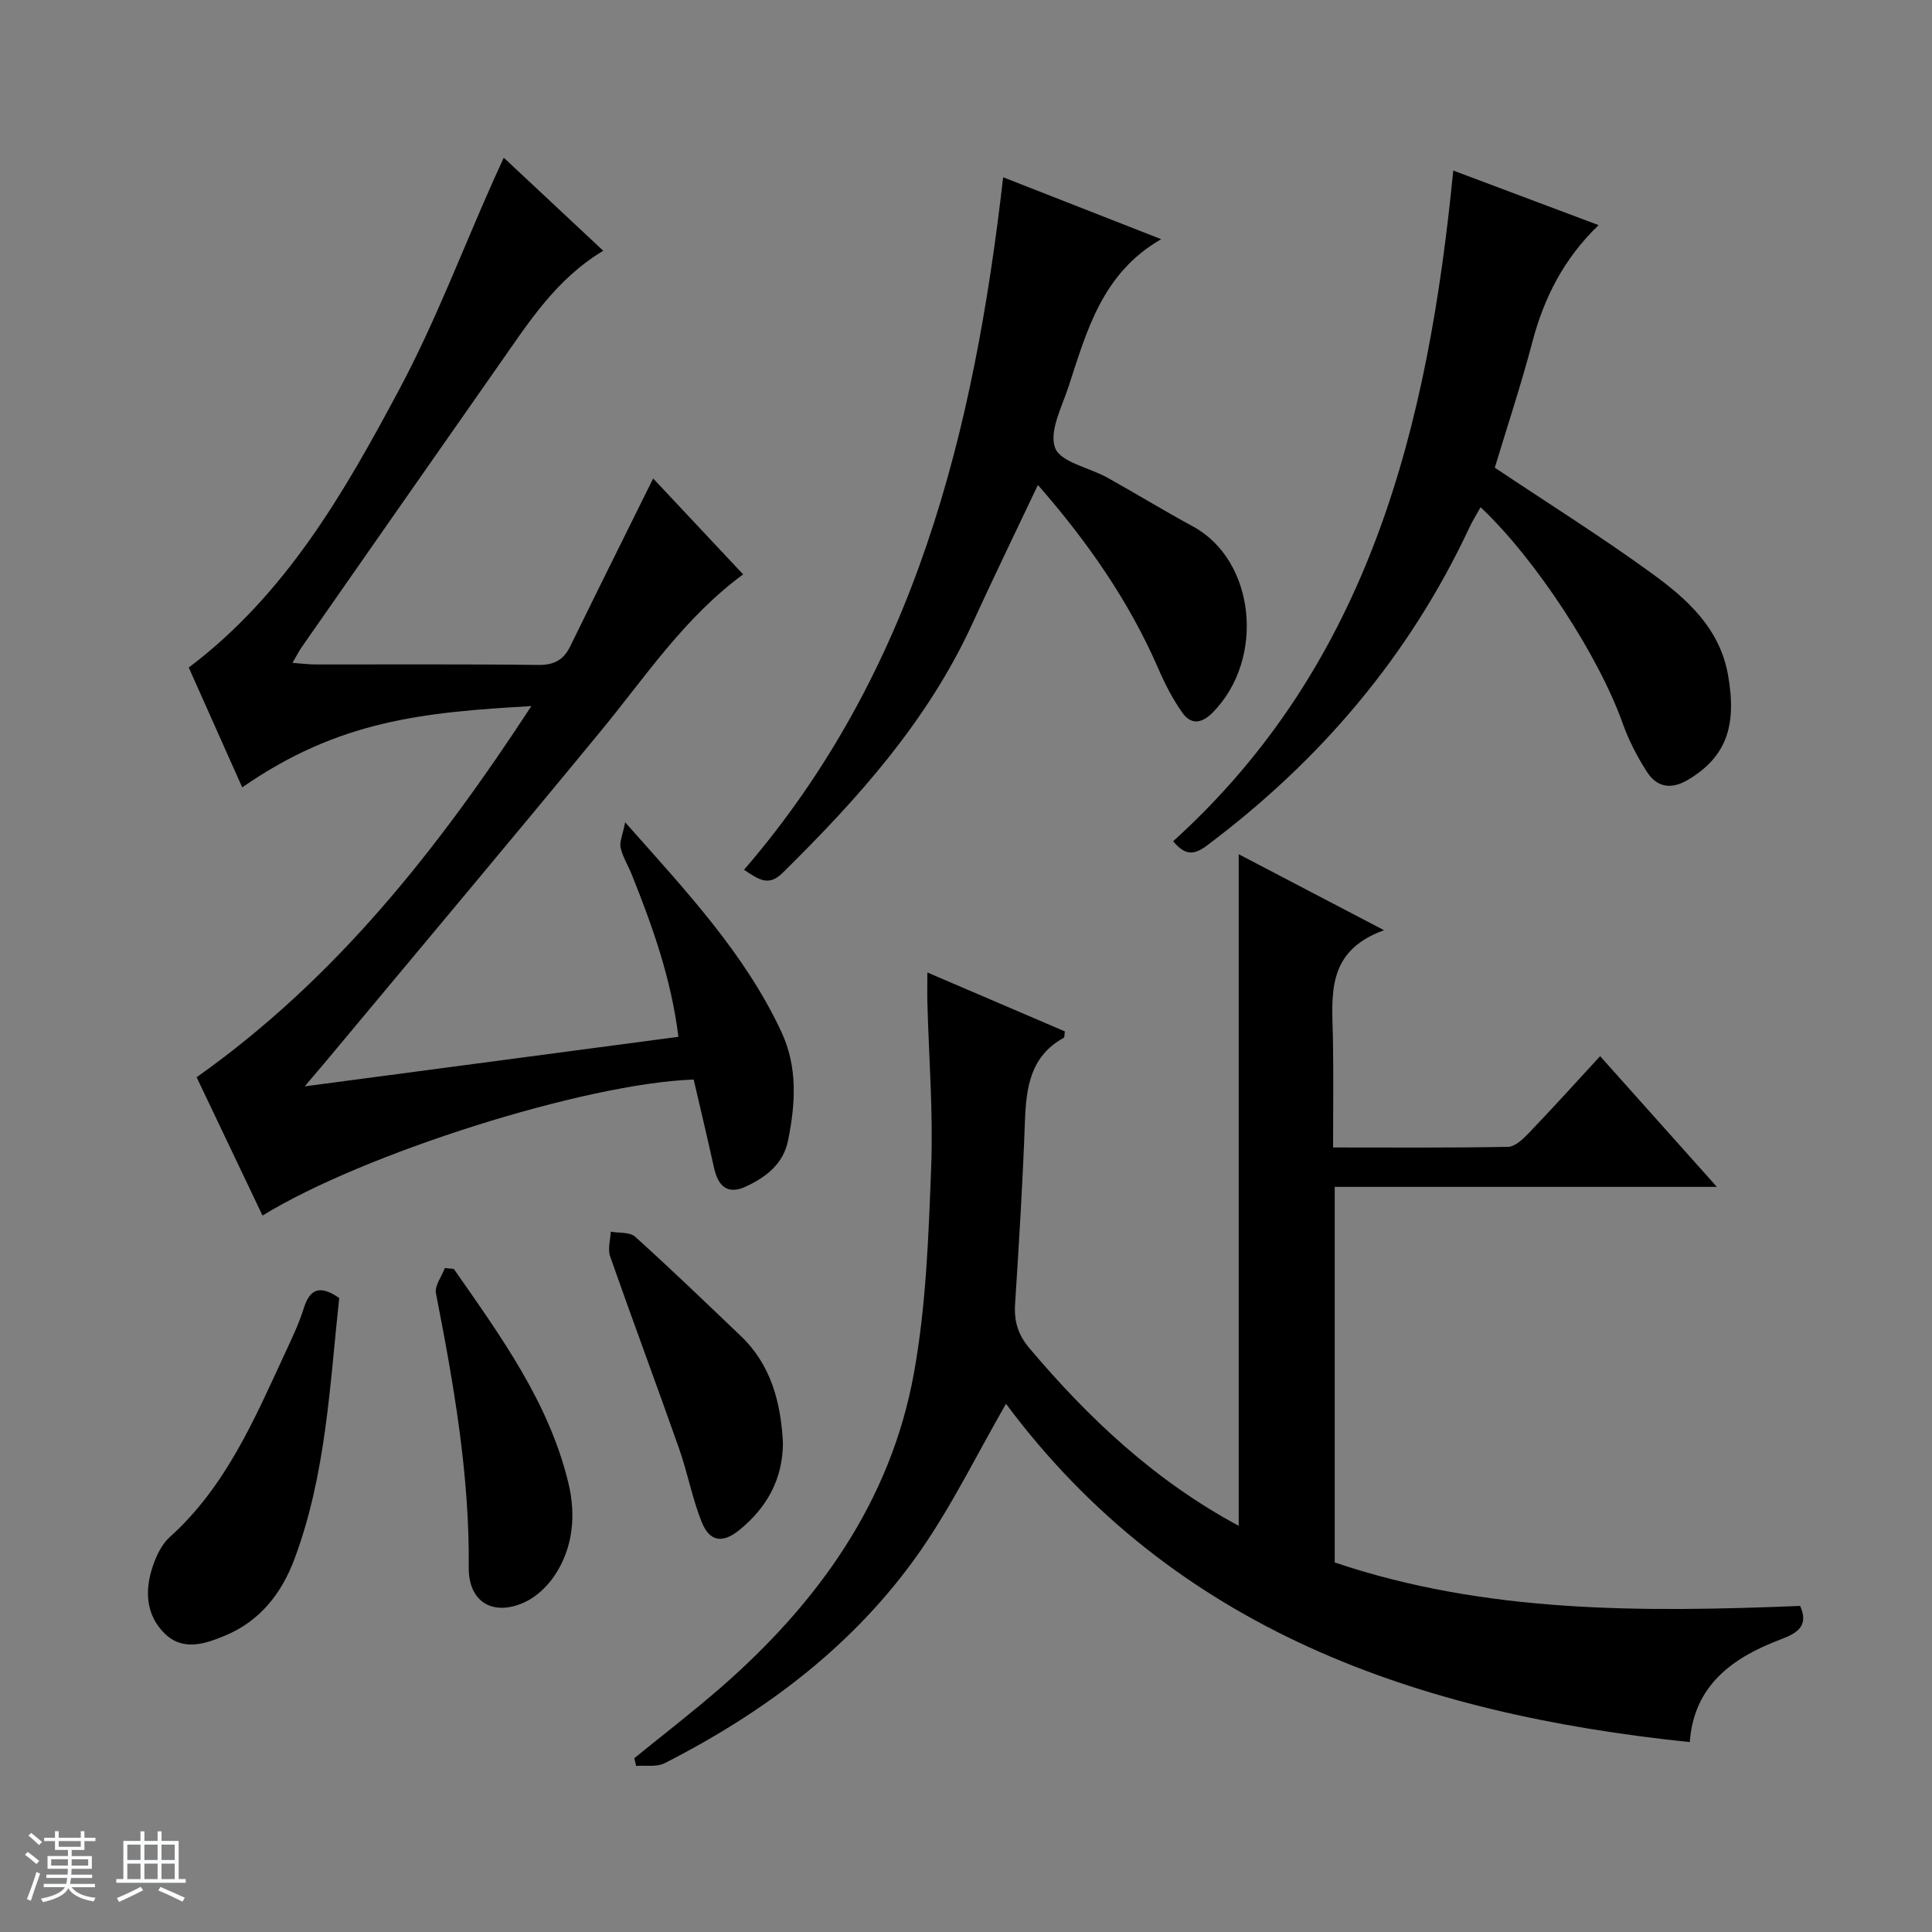 <svg enable-background="new 0 0 400 400" viewBox="0 0 400 400" xmlns="http://www.w3.org/2000/svg"><rect x="0" y="0" width="400" height="400" fill="#808080" stroke="none"/><path d="m5.17 384 .56-.58c.85.61 1.65 1.24 2.4 1.87l-.59.64c-.84-.73-1.63-1.38-2.37-1.93m1.22 9.53-.82-.34c.71-1.76 1.37-3.64 1.98-5.63.24.13.5.25.76.36-.6 1.67-1.24 3.54-1.92 5.61m-.5-13.5.57-.54c.56.44 1.31 1.06 2.26 1.87l-.64.64c-.68-.66-1.41-1.32-2.19-1.97m3.25.46h2.24v-1.36h.77v1.36h4.57v-1.36h.76v1.36h2.28v.69h-2.28v1.84h-2.64v1.26h4.18v2.64h-4.21c0 .45-.02.86-.05 1.21h4.32v.69h-4.38c-.04.34-.1.75-.19 1.22h5.15v.69h-4.82c.87 1.19 2.51 1.92 4.93 2.19-.17.31-.3.57-.37.76-2.77-.49-4.52-1.41-5.26-2.76-.56 1.26-2.3 2.23-5.24 2.9-.12-.24-.26-.48-.43-.72 2.73-.55 4.38-1.34 4.96-2.38h-4.38v-.69h4.65c.1-.38.17-.79.21-1.22h-4.32v-.69h4.4c.03-.34.05-.75.05-1.21h-4.2v-2.64h4.23v-1.26h-2.69v-1.84h-2.24zm1.46 4.46v1.29h3.45c.01-.4.02-.57.01-.53v-.32-.45h-3.46zm1.55-2.59h4.57v-1.19h-4.57zm6.11 2.59h-3.42v.77c-.01.19-.01.37-.02.53h3.44z" fill="#fafbfc"/><path d="m32.63 379.16h.82v1.98h3.54v7.89h1.46v.78h-14.37v-.78h1.46v-7.89h3.54v-1.98h.82v1.98h2.73zm-3.49 11.48.5.73c-1.61.82-3.28 1.63-5 2.41-.13-.27-.28-.55-.44-.82 1.75-.72 3.4-1.49 4.94-2.32m-2.78-5.55h2.73v-3.18h-2.73zm0 3.95h2.73v-3.2h-2.73zm3.54-3.95h2.73v-3.18h-2.73zm0 3.95h2.73v-3.2h-2.73zm7.89 4.68c-1.84-.92-3.51-1.7-5.02-2.32l.45-.73c1.89.8 3.57 1.55 5.04 2.23zm-1.62-11.81h-2.73v3.18h2.73zm-2.73 7.13h2.73v-3.2h-2.73v3.19z" fill="#fafbfc"/><g fill="#000001"><path d="m192 201.34c10.09 4.32 19.33 8.28 28.47 12.2-.11.74-.06 1.23-.22 1.32-6.94 3.81-7.79 10.28-8.05 17.31-.45 12.63-1.23 25.24-2.04 37.85-.23 3.52.61 6.31 2.93 9.06 12.32 14.6 26.03 27.5 43.37 36.82 0-46.38 0-92.37 0-139.04 9.6 5.02 19.17 10.02 30.09 15.73-12.16 4.38-10.74 13.63-10.58 22.46.13 7.3.03 14.61.03 22.52 12.33 0 24.28.1 36.23-.13 1.48-.03 3.14-1.65 4.34-2.9 4.93-5.15 9.71-10.44 14.72-15.87 8.03 8.99 15.78 17.66 24.17 27.06-26.81 0-52.8 0-79.12 0v77.76c31.26 10.55 63.71 10.31 96.36 9 1.79 4.02-.39 5.57-4.02 6.93-9.98 3.76-17.99 9.52-18.83 21.26-56.43-5.84-106.75-23.28-141.57-70.04-5.95 10.33-11.13 20.98-17.81 30.57-13.52 19.37-31.98 33.2-52.88 43.85-1.63.83-3.9.4-5.88.56-.13-.54-.25-1.08-.38-1.61 6-4.88 12.14-9.6 17.97-14.68 20.06-17.52 35.11-38.44 39.92-65.04 2.53-13.98 3.03-28.4 3.57-42.66.43-11.28-.48-22.61-.78-33.92-.06-1.82-.01-3.64-.01-6.37z"/><path d="m110.01 146.19c-22.41 1.27-39.92 2.97-59.86 16.83-3.74-8.38-7.45-16.7-11.07-24.81 20.13-15.19 32.23-36.29 43.62-57.65 7.4-13.87 13-28.71 19.41-43.11.66-1.48 1.35-2.95 2.19-4.8 6.96 6.51 13.61 12.73 20.6 19.27-9.77 5.84-15.46 14.86-21.53 23.52-13.65 19.47-27.25 38.98-40.86 58.48-.63.9-1.12 1.89-1.95 3.32 1.95.14 3.39.33 4.83.33 15.33.02 30.66-.09 45.99.1 3.31.04 5.28-.99 6.69-3.88 5.61-11.47 11.3-22.9 17.16-34.73 5.96 6.35 12.26 13.07 18.63 19.86-12.13 8.92-20.12 21.05-29.26 32.18-19.03 23.13-38.31 46.06-57.48 69.07-1.13 1.35-2.28 2.69-4.04 4.75 26.36-3.49 51.66-6.85 77.38-10.26-1.49-12.01-5.36-22.89-9.68-33.64-.74-1.85-1.86-3.6-2.29-5.51-.27-1.21.43-2.64.94-5.26 12.71 14.33 24.77 27.16 32.34 43.37 3.4 7.27 2.94 14.84 1.4 22.46-1 4.94-4.58 7.63-8.71 9.56-3.62 1.7-5.72.24-6.63-3.86-1.36-6.13-2.81-12.24-4.21-18.27-22.24.74-68.35 15.28-89.27 28.16-4.61-9.68-9.2-19.32-13.64-28.64 28.89-20.45 49.93-47.21 69.3-76.84z"/><path d="m309.48 96.83c11.15 7.45 22.13 14.33 32.59 21.94 7.25 5.28 13.99 11.29 15.71 21.03 1.87 10.6-.46 16.92-8.18 21.58-3.54 2.14-6.5 1.69-8.6-1.55-2.05-3.16-3.82-6.62-5.08-10.17-4.9-13.77-17.86-33.79-29.38-44.65-.8 1.45-1.64 2.77-2.3 4.18-12.47 26.66-30.94 48.33-54.43 65.92-2.82 2.11-4.61 1.83-6.92-.94 40.77-36.9 52.81-86.08 57.99-138.86 10.07 3.78 19.61 7.37 30.09 11.3-7.16 6.9-11.29 14.99-13.69 24.12-2.35 8.95-5.28 17.75-7.8 26.1z"/><path d="m207.69 36.7c11.2 4.39 21.62 8.48 32.72 12.82-12.19 7-15.39 18.94-19.16 30.47-1.38 4.23-4.09 9.32-2.8 12.74 1.12 2.98 7.07 4.07 10.8 6.15 5.94 3.31 11.75 6.87 17.73 10.11 12.9 6.99 15.07 27.42 4.09 38.54-2.27 2.3-4.49 2.56-6.27.04-1.99-2.81-3.6-5.94-4.97-9.11-6.08-14.01-14.68-26.32-24.94-38.05-4.66 9.83-9.2 19.15-13.51 28.58-9.25 20.21-23.75 36.36-39.36 51.74-2.92 2.88-4.93 1.36-7.98-.65 35.36-40.96 47.62-90.66 53.65-143.38z"/><path d="m70.23 268.74c-1.95 18.02-2.72 36.49-9.25 53.99-2.64 7.09-7.08 12.85-14.32 15.88-4.21 1.76-8.81 3.31-12.59-.43-3.92-3.87-4.13-8.96-2.42-13.96.73-2.15 1.84-4.49 3.48-5.97 11.65-10.47 17.56-24.47 23.93-38.19 1.4-3.01 2.84-6.04 3.83-9.19 1.29-4.13 3.44-4.84 7.34-2.13z"/><path d="m162.1 298.67c-.01 7.49-3.27 13.41-8.98 18.07-3.49 2.85-6.19 2.5-7.85-1.64-1.96-4.9-2.91-10.19-4.67-15.18-4.68-13.3-9.62-26.5-14.28-39.8-.53-1.51.06-3.4.13-5.12 1.71.32 3.94.05 5.04 1.04 7.41 6.68 14.59 13.61 21.82 20.5 6.32 6 8.33 13.74 8.79 22.13z"/><path d="m93.97 262.73c9.63 13.85 19.68 27.54 23.72 44.35 1.57 6.53 1.02 13.36-2.92 19.2-1.51 2.22-3.77 4.37-6.18 5.46-6.51 2.96-11.61-.03-11.54-7.2.18-19.25-3.12-38-6.79-56.76-.31-1.57 1.18-3.48 1.84-5.24.61.06 1.24.13 1.87.19z"/></g></svg>